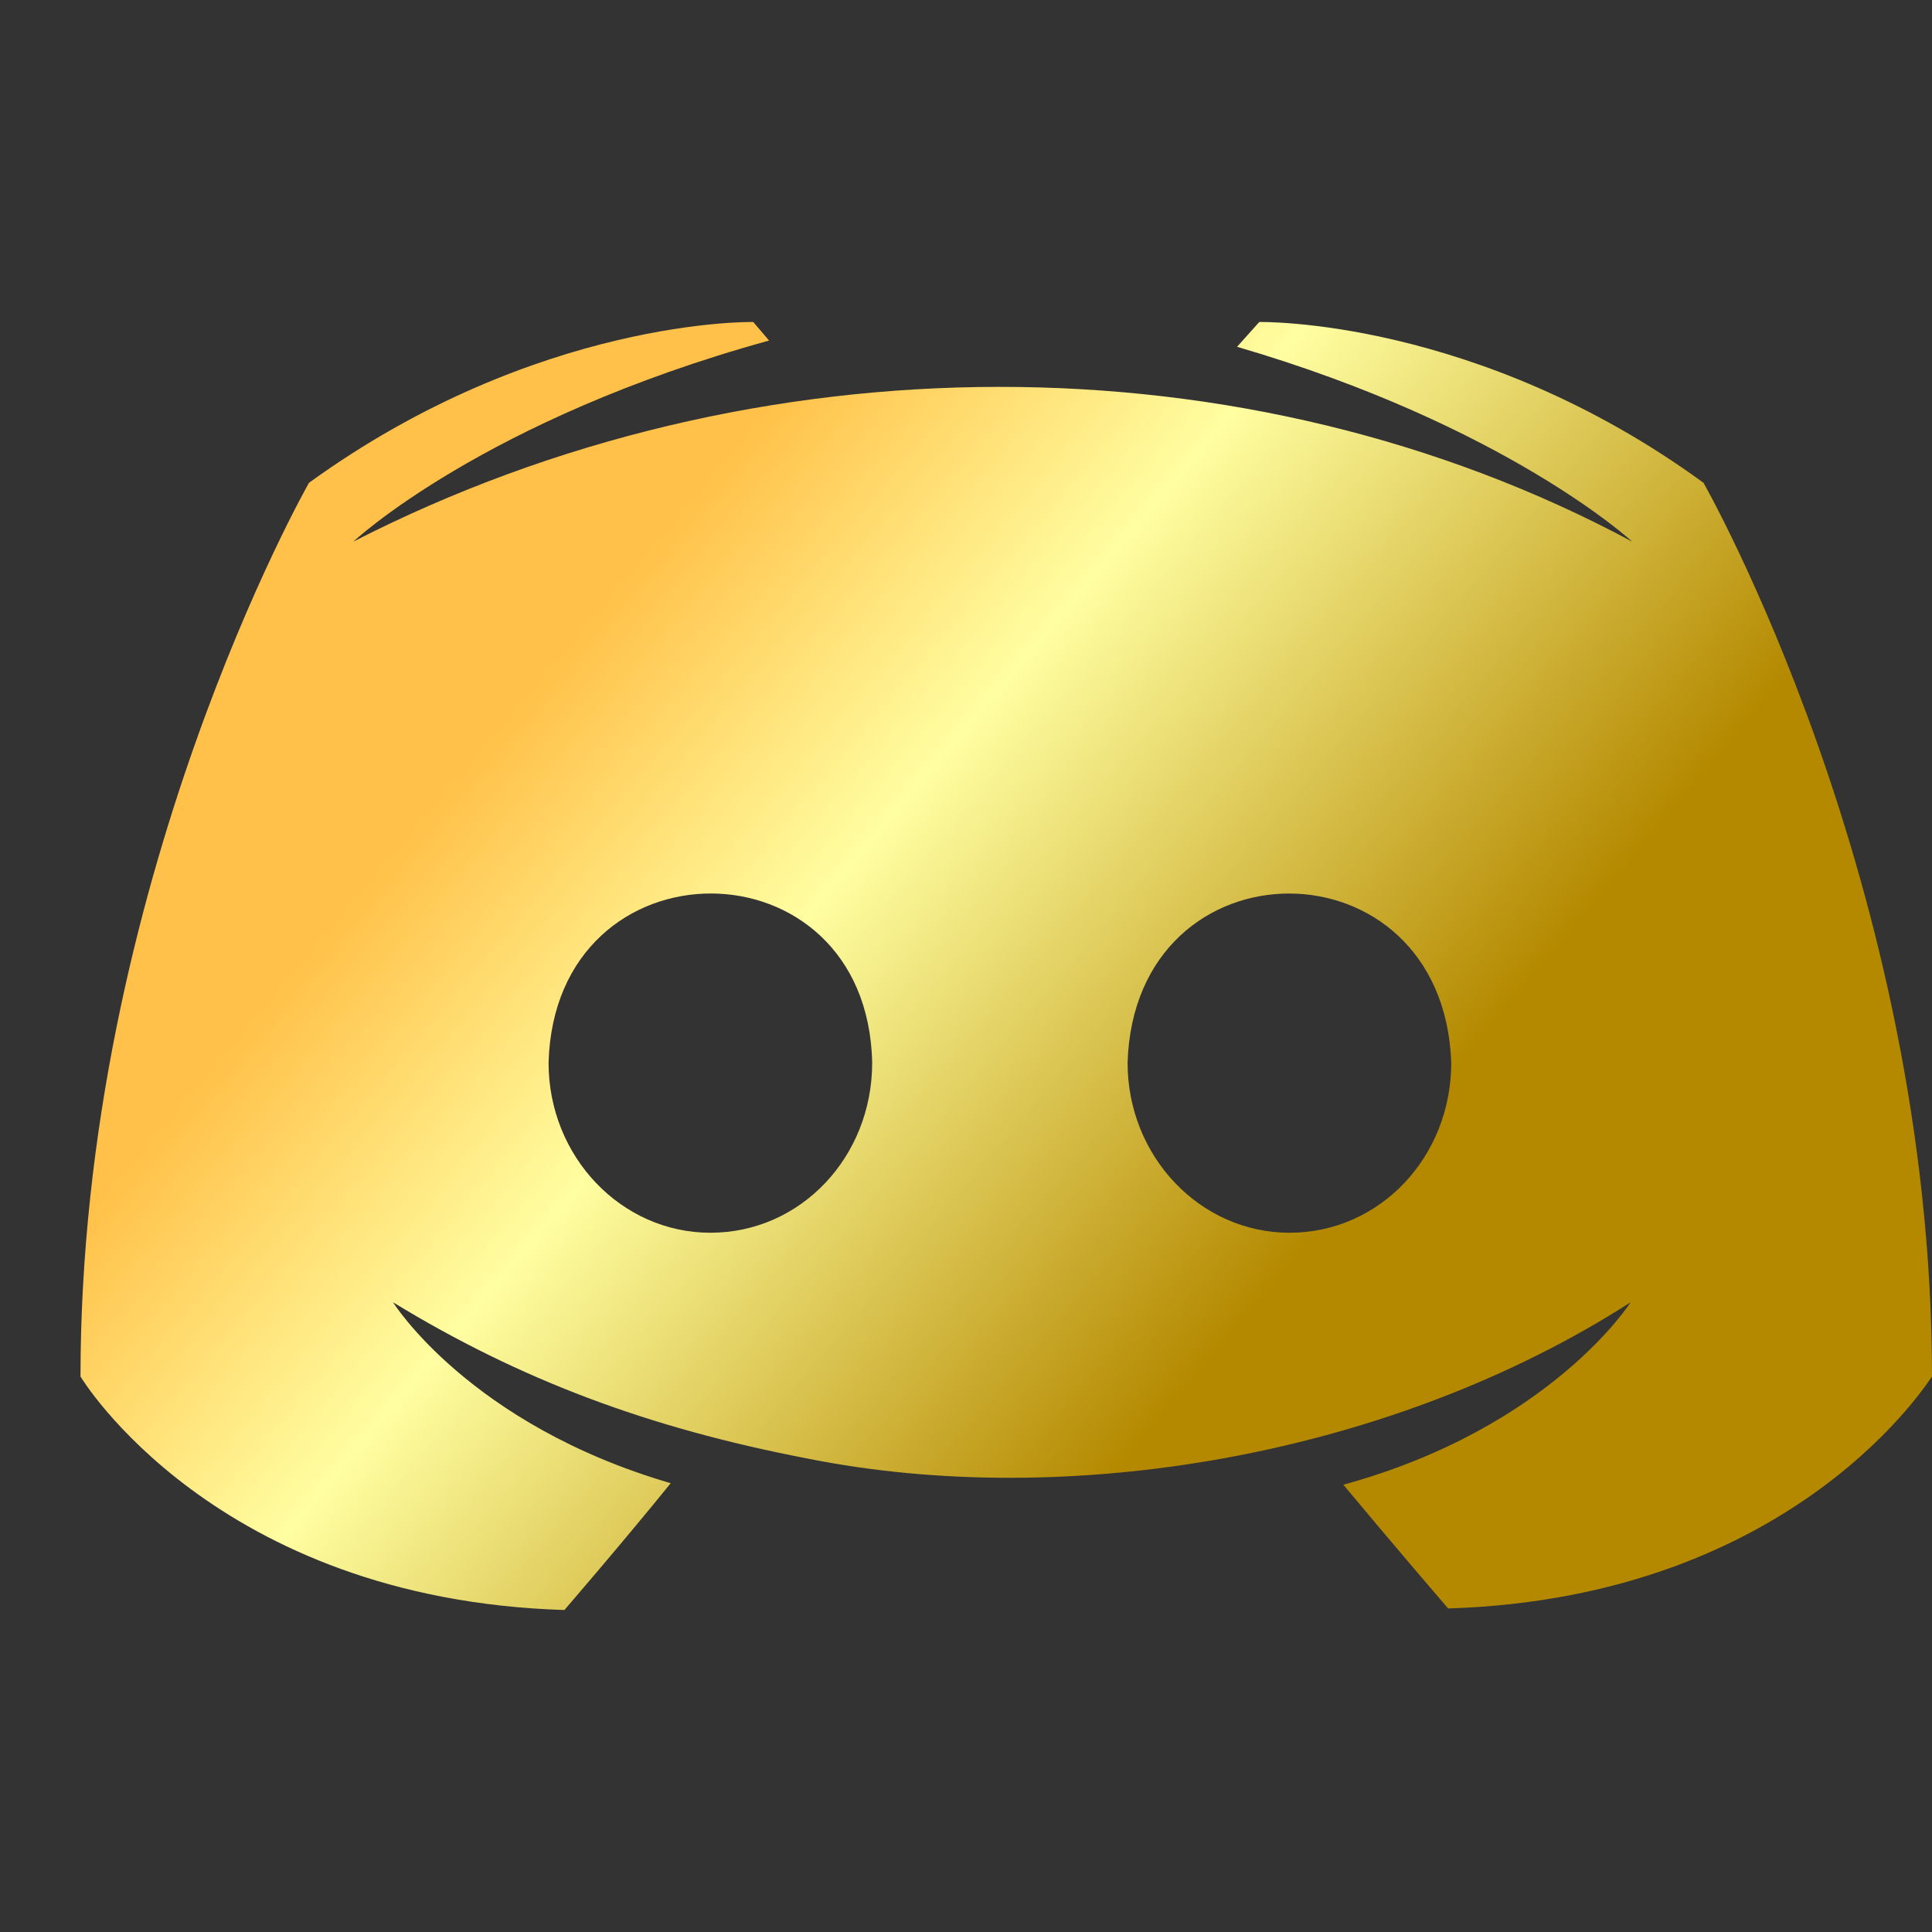 <svg width="30" height="30" viewBox="0 0 30 30" fill="none" xmlns="http://www.w3.org/2000/svg">
<rect x="0" y="0" width="30" height="30" fill="#333333" stroke="none"/>
<path d="M26.452 7.497C22.93 4.928 19.554 5 19.554 5L19.209 5.385C23.397 6.609 25.344 8.41 25.344 8.41C19.352 5.195 11.72 5.218 5.487 8.41C5.487 8.41 7.507 6.513 11.942 5.288L11.696 5C11.696 5 8.345 4.928 4.798 7.497C4.798 7.497 1.25 13.715 1.25 21.375C1.25 21.375 3.32 24.832 8.764 25C8.764 25 9.676 23.944 10.415 23.031C7.286 22.119 6.103 20.222 6.103 20.222C8.069 21.421 10.056 22.171 12.533 22.647C16.563 23.456 21.576 22.624 25.32 20.222C25.32 20.222 24.088 22.167 20.86 23.055C21.599 23.944 22.486 24.976 22.486 24.976C27.931 24.808 30 21.351 30 21.375C30 13.716 26.452 7.497 26.452 7.497ZM11.03 19.142C9.651 19.142 8.518 17.965 8.518 16.501C8.618 12.993 13.468 13.004 13.543 16.501C13.543 17.965 12.434 19.142 11.03 19.142ZM20.022 19.142C18.642 19.142 17.509 17.965 17.509 16.501C17.62 13 22.409 12.999 22.535 16.501C22.535 17.965 21.427 19.142 20.022 19.142Z" fill="url(#paint0_linear_4_17)"/>
<defs>
<linearGradient id="paint0_linear_4_17" x1="15.695" y1="1.881" x2="26.99" y2="11.409" gradientUnits="userSpaceOnUse">
<stop stop-color="#FFC149"/>
<stop offset="0.375" stop-color="#FFFEA1"/>
<stop offset="1" stop-color="#B48900"/>
</linearGradient>
</defs>
</svg>
